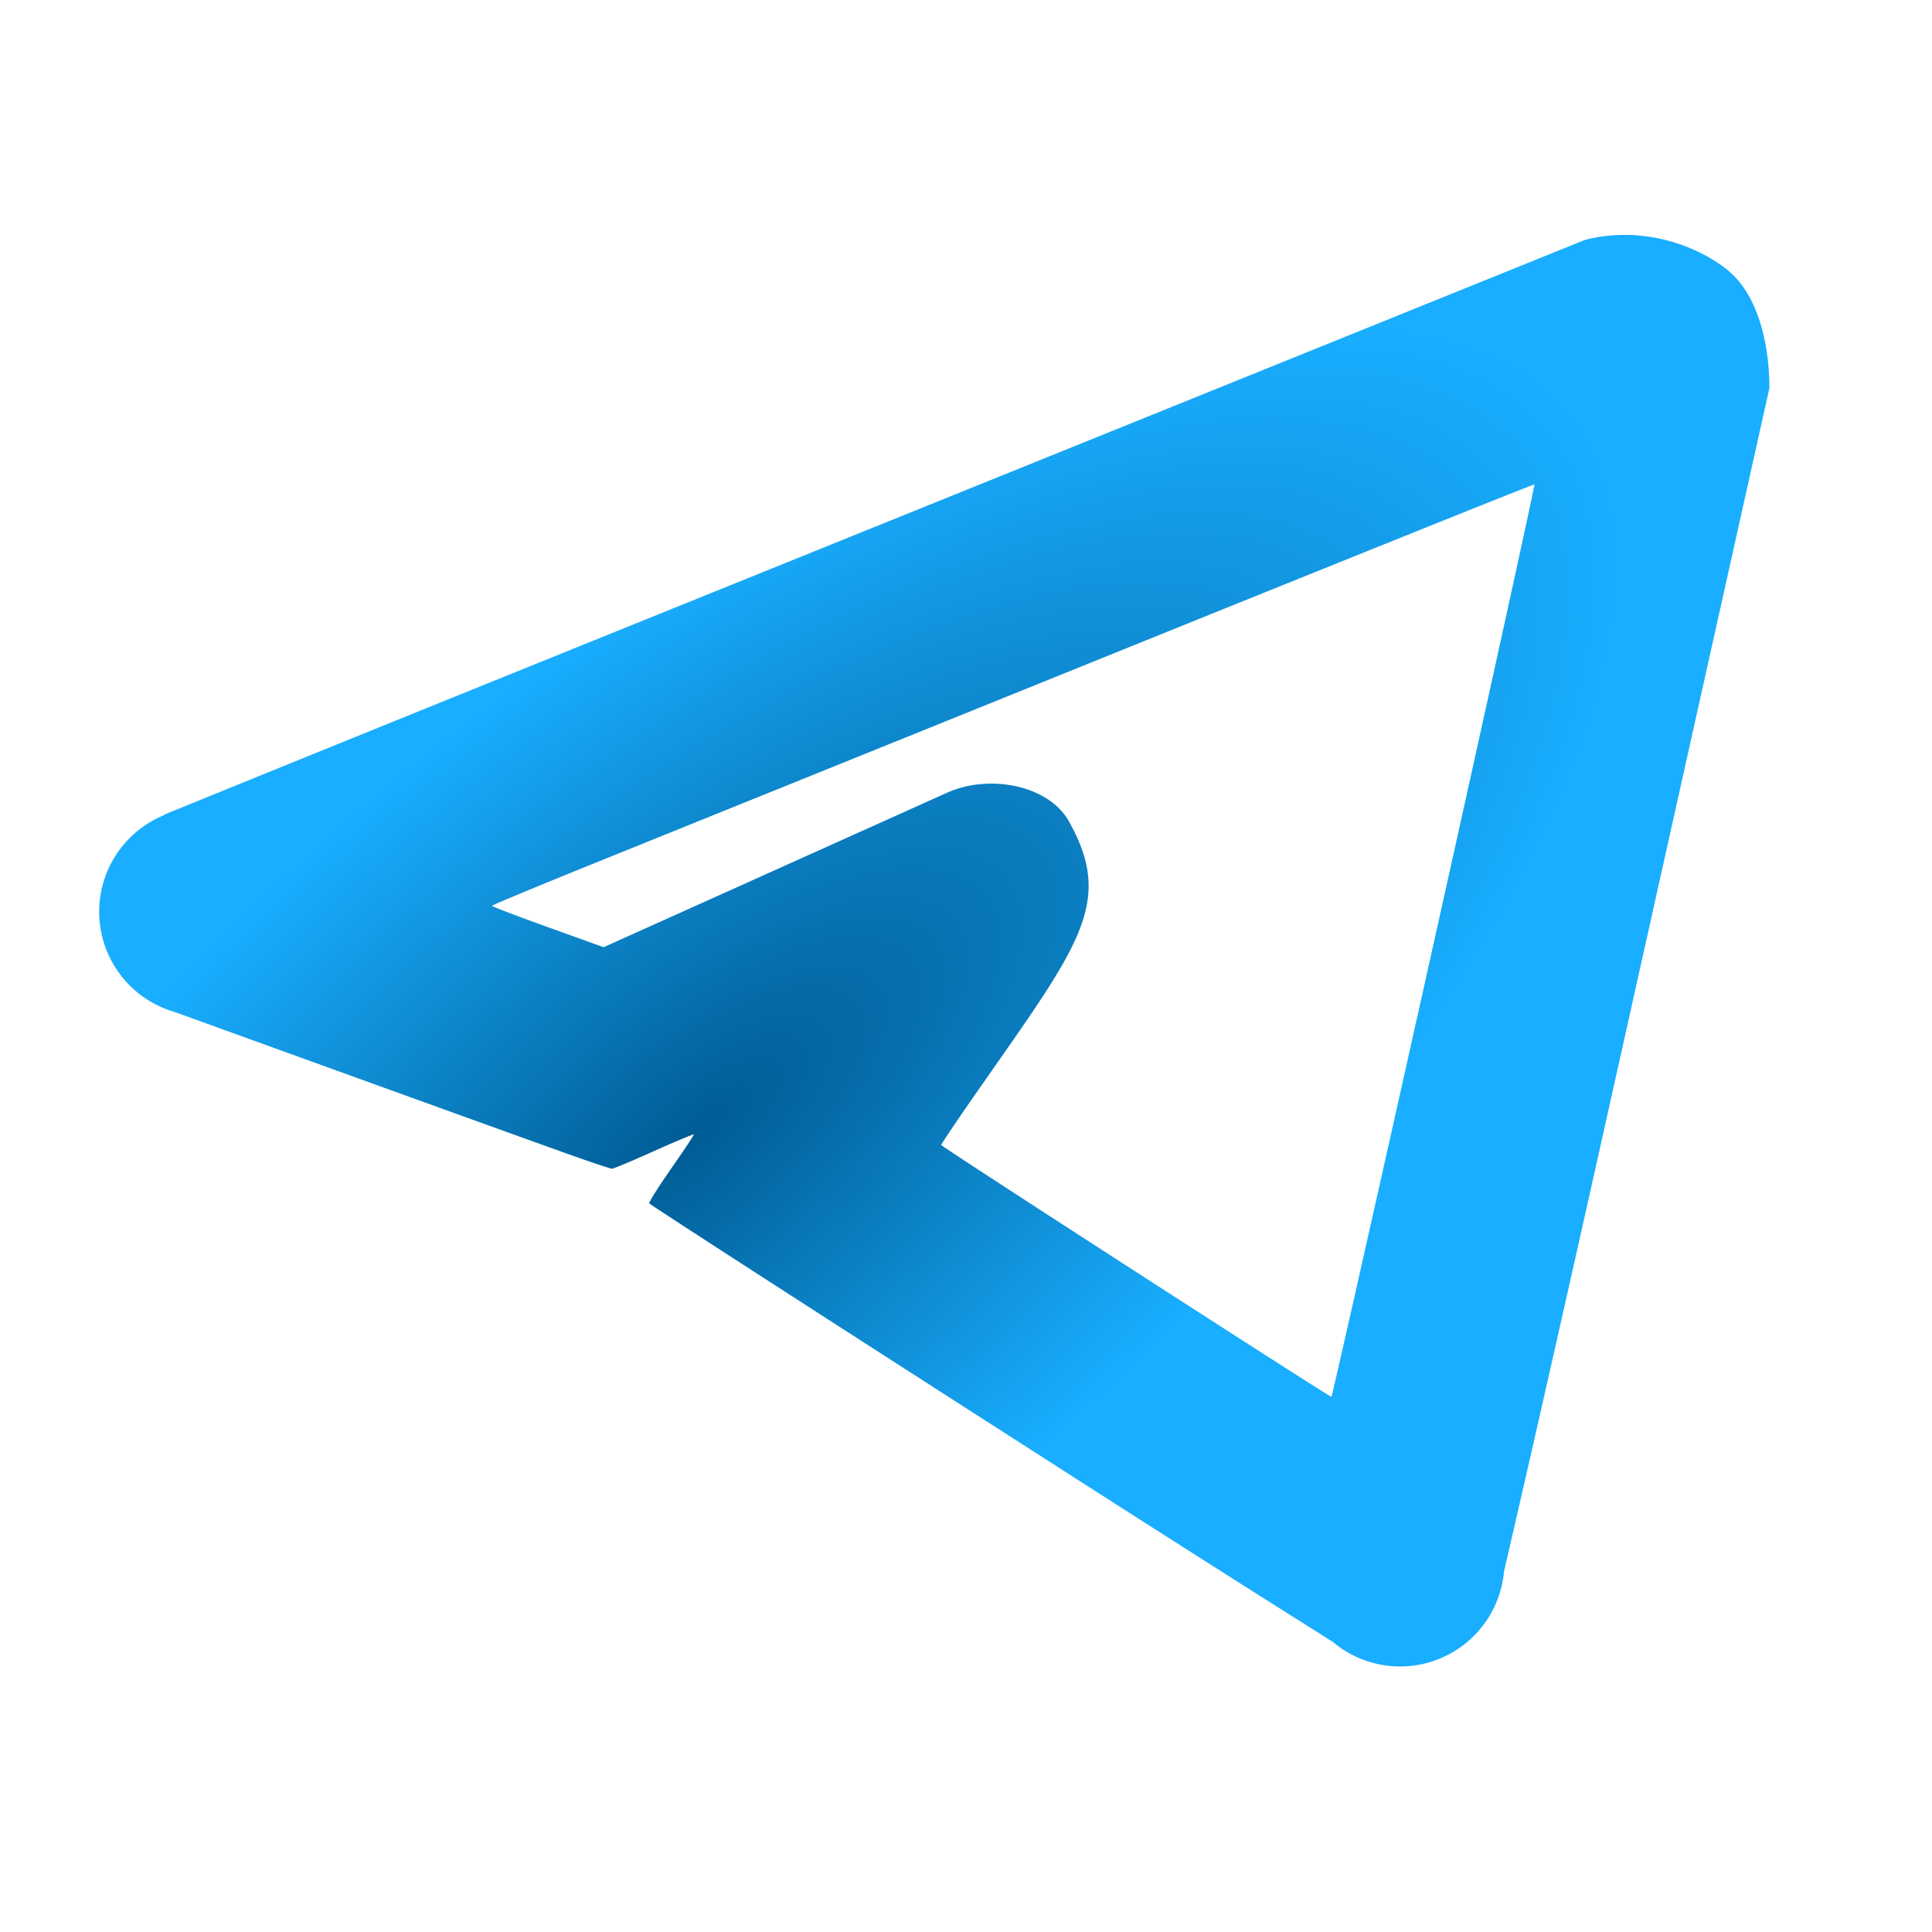 <?xml version="1.0" encoding="UTF-8" standalone="no"?>
<!-- Generator: Gravit.io -->

<svg
   xmlns:dc="http://purl.org/dc/elements/1.1/"
   xmlns:cc="http://creativecommons.org/ns#"
   xmlns:rdf="http://www.w3.org/1999/02/22-rdf-syntax-ns#"
   xmlns:svg="http://www.w3.org/2000/svg"
   xmlns="http://www.w3.org/2000/svg"
   xmlns:xlink="http://www.w3.org/1999/xlink"
   xmlns:sodipodi="http://sodipodi.sourceforge.net/DTD/sodipodi-0.dtd"
   xmlns:inkscape="http://www.inkscape.org/namespaces/inkscape"
   style="isolation:isolate"
   viewBox="0 0 48 48"
   width="48"
   height="48"
   version="1.1"
   id="svg23"
   sodipodi:docname="telegram.svg"
   inkscape:version="0.92.4 (unknown)">
  <sodipodi:namedview
     pagecolor="#ffffff"
     bordercolor="#666666"
     borderopacity="1"
     objecttolerance="10"
     gridtolerance="10"
     guidetolerance="10"
     inkscape:pageopacity="0"
     inkscape:pageshadow="2"
     inkscape:window-width="640"
     inkscape:window-height="480"
     id="namedview25"
     showgrid="false"
     showguides="true"
     inkscape:guide-bbox="true"
     inkscape:snap-bbox="true"
     inkscape:bbox-paths="true"
     inkscape:bbox-nodes="true"
     inkscape:snap-bbox-edge-midpoints="true"
     inkscape:snap-bbox-midpoints="true"
     inkscape:object-paths="true"
     inkscape:snap-intersection-paths="true"
     inkscape:snap-smooth-nodes="true"
     inkscape:snap-midpoints="true"
     inkscape:snap-object-midpoints="true"
     inkscape:snap-center="true"
     inkscape:zoom="6.6198902"
     inkscape:cx="20.361994"
     inkscape:cy="16.617896"
     inkscape:current-layer="svg23" />
  <defs
     id="defs5">
    <linearGradient
       inkscape:collect="always"
       id="linearGradient836">
      <stop
         style="stop-color:#005c94;stop-opacity:1"
         offset="0"
         id="stop832" />
      <stop
         style="stop-color:#19aeff;stop-opacity:1"
         offset="1"
         id="stop834" />
    </linearGradient>
    <clipPath
       id="_clipPath_Sd08GpmkdqIAy1UR239YV2vyPFIZuRyU">
      <rect
         width="48"
         height="48"
         id="rect2" />
    </clipPath>
    <radialGradient
       inkscape:collect="always"
       xlink:href="#linearGradient836"
       id="radialGradient840"
       cx="21.706"
       cy="30.286"
       fx="21.706"
       fy="30.286"
       r="20.748"
       gradientTransform="matrix(0.353,0.427,-1.049,0.867,41.361,-7.352)"
       gradientUnits="userSpaceOnUse" />
  </defs>
  <path
     style="opacity:1;vector-effect:none;fill:url(#radialGradient840);fill-opacity:1;fill-rule:evenodd;stroke:none;stroke-width:4;stroke-linecap:butt;stroke-linejoin:miter;stroke-miterlimit:4;stroke-dasharray:none;stroke-dashoffset:0;stroke-opacity:1;paint-order:normal"
     d="m 40.424,5.837 c -0.344,-0.004 -0.699,0.03 -1.056,0.127 L 18.58,14.365 C 10.395,17.672 7.079,19.017 4.082,20.239 v 0.011 a 2.593,2.593 0 0 0 -1.618,2.403 2.593,2.593 0 0 0 1.874,2.489 c 3.787,1.37 7.369,2.667 9.612,3.471 0.65,0.234 1.214,0.423 1.253,0.423 0.039,0 0.51,-0.196 1.043,-0.436 0.534,-0.24 0.98,-0.425 0.99,-0.415 0.011,0.011 -0.24,0.388 -0.554,0.838 -0.315,0.45 -0.562,0.844 -0.552,0.874 0.011,0.03 4.581,2.98 10.158,6.555 3.733,2.393 5.14,3.276 6.824,4.34 0.003,0.001 0.008,0.008 0.011,0.008 a 2.593,2.593 0 0 0 1.661,0.603 2.593,2.593 0 0 0 2.583,-2.362 c 0.534,-2.308 1.322,-5.748 2.884,-12.759 l 3.709,-16.638 c 0,-1.024 -0.247,-2.286 -1.036,-2.932 C 42.379,6.265 41.456,5.853 40.425,5.836 Z m -2.302,6.198 c 0.019,0.008 -1.103,5.115 -2.491,11.346 -1.388,6.231 -2.538,11.326 -2.552,11.323 -0.082,-0.015 -9.694,-6.217 -9.695,-6.257 -8.32e-4,-0.026 0.462,-0.71 1.028,-1.519 2.428,-3.474 3.264,-4.526 2.145,-6.522 -0.507,-0.905 -1.987,-1.181 -3.028,-0.711 L 14.997,23.533 13.61,23.034 c -0.763,-0.274 -1.387,-0.515 -1.388,-0.529 -2.99e-4,-0.015 1.128,-0.486 2.507,-1.043 1.379,-0.557 7.199,-2.908 12.934,-5.226 5.735,-2.318 10.44,-4.21 10.46,-4.201 z"
     id="path1231"
     inkscape:connector-curvature="0" />
</svg>
